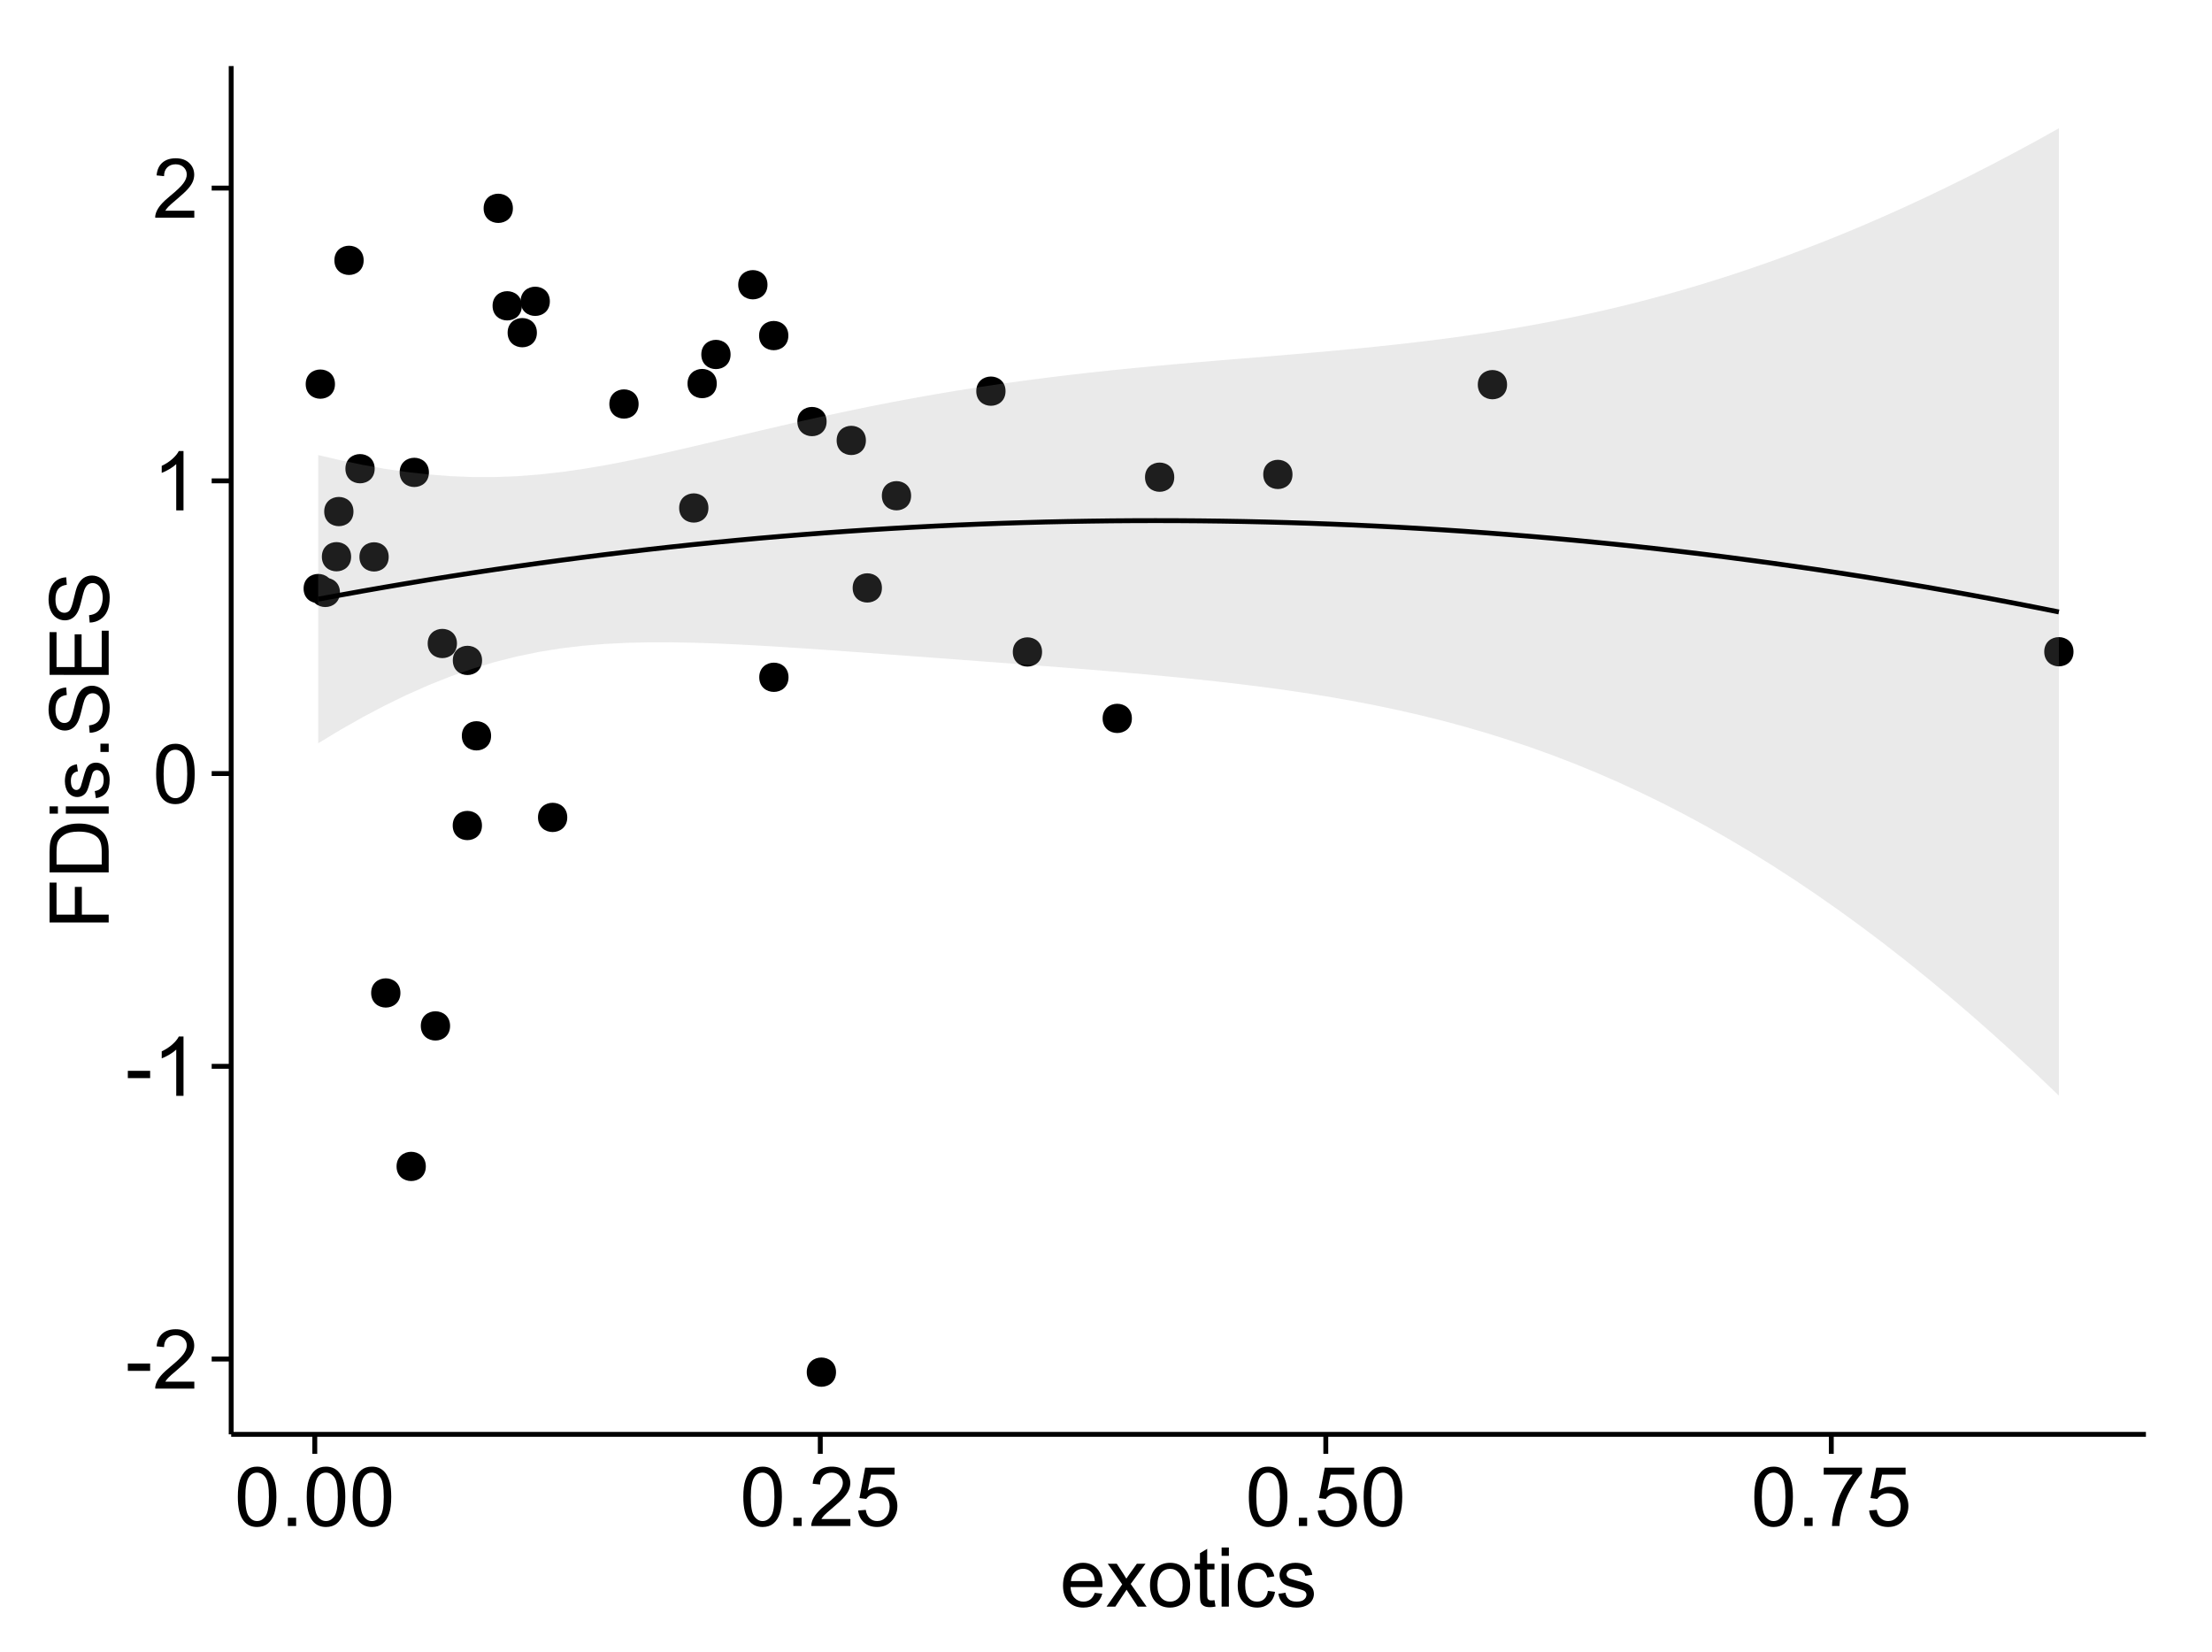<?xml version="1.0" encoding="UTF-8"?>
<svg xmlns="http://www.w3.org/2000/svg" xmlns:xlink="http://www.w3.org/1999/xlink" width="482pt" height="360pt" viewBox="0 0 482 360" version="1.1">
<defs>
<g>
<symbol overflow="visible" id="glyph0-0">
<path style="stroke:none;" d="M 0.57 -3.867 L 0.57 -5.457 L 5.43 -5.457 L 5.43 -3.867 Z M 0.57 -3.867 "/>
</symbol>
<symbol overflow="visible" id="glyph0-1">
<path style="stroke:none;" d="M 9.062 -1.52 L 9.062 0 L 0.547 0 C 0.531 -0.379 0.594 -0.742 0.73 -1.098 C 0.945 -1.676 1.293 -2.25 1.77 -2.812 C 2.246 -3.375 2.934 -4.023 3.84 -4.766 C 5.238 -5.906 6.188 -6.816 6.68 -7.492 C 7.172 -8.16 7.418 -8.793 7.418 -9.395 C 7.418 -10.02 7.191 -10.551 6.746 -10.98 C 6.293 -11.41 5.711 -11.625 4.992 -11.629 C 4.23 -11.625 3.621 -11.395 3.164 -10.941 C 2.703 -10.48 2.469 -9.848 2.469 -9.043 L 0.844 -9.211 C 0.953 -10.422 1.371 -11.344 2.102 -11.984 C 2.824 -12.617 3.801 -12.938 5.027 -12.938 C 6.262 -12.938 7.238 -12.594 7.961 -11.91 C 8.68 -11.223 9.039 -10.371 9.043 -9.359 C 9.039 -8.84 8.934 -8.336 8.727 -7.84 C 8.512 -7.34 8.164 -6.812 7.676 -6.266 C 7.188 -5.711 6.375 -4.957 5.238 -4 C 4.285 -3.199 3.676 -2.66 3.41 -2.379 C 3.141 -2.094 2.918 -1.805 2.742 -1.52 Z M 9.062 -1.52 "/>
</symbol>
<symbol overflow="visible" id="glyph0-2">
<path style="stroke:none;" d="M 6.707 0 L 5.125 0 L 5.125 -10.082 C 4.742 -9.715 4.242 -9.352 3.625 -8.988 C 3.004 -8.625 2.449 -8.352 1.961 -8.172 L 1.961 -9.703 C 2.844 -10.117 3.617 -10.621 4.281 -11.215 C 4.941 -11.805 5.41 -12.379 5.688 -12.938 L 6.707 -12.938 Z M 6.707 0 "/>
</symbol>
<symbol overflow="visible" id="glyph0-3">
<path style="stroke:none;" d="M 0.746 -6.355 C 0.742 -7.875 0.898 -9.102 1.215 -10.031 C 1.527 -10.961 1.996 -11.676 2.613 -12.18 C 3.23 -12.684 4.008 -12.938 4.949 -12.938 C 5.637 -12.938 6.242 -12.797 6.766 -12.52 C 7.285 -12.238 7.715 -11.836 8.059 -11.316 C 8.395 -10.789 8.664 -10.152 8.859 -9.398 C 9.051 -8.645 9.145 -7.629 9.148 -6.355 C 9.145 -4.84 8.992 -3.617 8.684 -2.691 C 8.371 -1.762 7.906 -1.047 7.289 -0.539 C 6.672 -0.035 5.891 0.215 4.949 0.219 C 3.703 0.215 2.727 -0.227 2.023 -1.117 C 1.168 -2.188 0.742 -3.934 0.746 -6.355 Z M 2.375 -6.355 C 2.371 -4.234 2.621 -2.824 3.117 -2.129 C 3.609 -1.426 4.219 -1.078 4.949 -1.082 C 5.672 -1.078 6.281 -1.43 6.781 -2.137 C 7.273 -2.836 7.523 -4.242 7.523 -6.355 C 7.523 -8.473 7.273 -9.883 6.781 -10.582 C 6.281 -11.277 5.664 -11.625 4.93 -11.629 C 4.199 -11.625 3.621 -11.316 3.191 -10.703 C 2.645 -9.918 2.371 -8.469 2.375 -6.355 Z M 2.375 -6.355 "/>
</symbol>
<symbol overflow="visible" id="glyph0-4">
<path style="stroke:none;" d="M 1.633 0 L 1.633 -1.801 L 3.438 -1.801 L 3.438 0 Z M 1.633 0 "/>
</symbol>
<symbol overflow="visible" id="glyph0-5">
<path style="stroke:none;" d="M 0.746 -3.375 L 2.406 -3.516 C 2.527 -2.707 2.812 -2.098 3.266 -1.691 C 3.711 -1.281 4.254 -1.078 4.887 -1.082 C 5.648 -1.078 6.293 -1.363 6.82 -1.941 C 7.344 -2.512 7.605 -3.273 7.609 -4.227 C 7.605 -5.125 7.352 -5.84 6.848 -6.363 C 6.34 -6.883 5.676 -7.141 4.859 -7.145 C 4.344 -7.141 3.887 -7.027 3.48 -6.797 C 3.07 -6.566 2.746 -6.266 2.516 -5.898 L 1.027 -6.09 L 2.277 -12.711 L 8.684 -12.711 L 8.684 -11.195 L 3.543 -11.195 L 2.848 -7.734 C 3.621 -8.273 4.43 -8.543 5.281 -8.543 C 6.402 -8.543 7.352 -8.152 8.129 -7.371 C 8.898 -6.59 9.285 -5.586 9.289 -4.367 C 9.285 -3.195 8.945 -2.188 8.27 -1.344 C 7.441 -0.301 6.316 0.215 4.887 0.219 C 3.715 0.215 2.758 -0.109 2.016 -0.766 C 1.273 -1.418 0.848 -2.289 0.746 -3.375 Z M 0.746 -3.375 "/>
</symbol>
<symbol overflow="visible" id="glyph0-6">
<path style="stroke:none;" d="M 0.852 -11.195 L 0.852 -12.719 L 9.195 -12.719 L 9.195 -11.488 C 8.367 -10.613 7.555 -9.453 6.754 -8.008 C 5.945 -6.559 5.324 -5.07 4.887 -3.543 C 4.57 -2.461 4.367 -1.281 4.281 0 L 2.656 0 C 2.668 -1.012 2.867 -2.234 3.25 -3.672 C 3.629 -5.105 4.176 -6.492 4.891 -7.828 C 5.602 -9.16 6.359 -10.281 7.164 -11.195 Z M 0.852 -11.195 "/>
</symbol>
<symbol overflow="visible" id="glyph0-7">
<path style="stroke:none;" d="M 7.578 -3.008 L 9.211 -2.805 C 8.953 -1.848 8.473 -1.105 7.777 -0.578 C 7.078 -0.051 6.188 0.211 5.105 0.211 C 3.738 0.211 2.656 -0.207 1.859 -1.051 C 1.055 -1.887 0.656 -3.066 0.66 -4.586 C 0.656 -6.156 1.059 -7.375 1.871 -8.246 C 2.676 -9.109 3.727 -9.543 5.02 -9.547 C 6.266 -9.543 7.285 -9.117 8.078 -8.27 C 8.867 -7.418 9.262 -6.223 9.266 -4.684 C 9.262 -4.586 9.258 -4.445 9.254 -4.262 L 2.293 -4.262 C 2.348 -3.234 2.641 -2.449 3.164 -1.906 C 3.684 -1.359 4.332 -1.09 5.117 -1.09 C 5.691 -1.09 6.188 -1.242 6.598 -1.547 C 7.008 -1.852 7.332 -2.336 7.578 -3.008 Z M 2.383 -5.562 L 7.594 -5.562 C 7.523 -6.344 7.324 -6.934 6.996 -7.328 C 6.492 -7.934 5.836 -8.238 5.035 -8.242 C 4.305 -8.238 3.695 -7.996 3.203 -7.512 C 2.707 -7.027 2.434 -6.375 2.383 -5.562 Z M 2.383 -5.562 "/>
</symbol>
<symbol overflow="visible" id="glyph0-8">
<path style="stroke:none;" d="M 0.133 0 L 3.543 -4.852 L 0.387 -9.336 L 2.363 -9.336 L 3.797 -7.145 C 4.066 -6.727 4.281 -6.379 4.445 -6.102 C 4.703 -6.484 4.941 -6.828 5.16 -7.129 L 6.734 -9.336 L 8.621 -9.336 L 5.398 -4.938 L 8.867 0 L 6.926 0 L 5.008 -2.898 L 4.5 -3.684 L 2.047 0 Z M 0.133 0 "/>
</symbol>
<symbol overflow="visible" id="glyph0-9">
<path style="stroke:none;" d="M 0.598 -4.668 C 0.598 -6.391 1.078 -7.672 2.039 -8.508 C 2.84 -9.199 3.816 -9.543 4.977 -9.547 C 6.254 -9.543 7.305 -9.125 8.121 -8.285 C 8.934 -7.441 9.34 -6.277 9.344 -4.797 C 9.34 -3.594 9.16 -2.648 8.801 -1.961 C 8.441 -1.27 7.914 -0.734 7.227 -0.359 C 6.535 0.023 5.785 0.211 4.977 0.211 C 3.664 0.211 2.609 -0.207 1.805 -1.047 C 1 -1.883 0.598 -3.09 0.598 -4.668 Z M 2.223 -4.668 C 2.219 -3.469 2.48 -2.574 3.004 -1.98 C 3.523 -1.387 4.18 -1.09 4.977 -1.09 C 5.758 -1.09 6.41 -1.387 6.934 -1.984 C 7.453 -2.582 7.715 -3.492 7.719 -4.719 C 7.715 -5.871 7.453 -6.746 6.93 -7.344 C 6.402 -7.934 5.75 -8.23 4.977 -8.234 C 4.18 -8.23 3.523 -7.938 3.004 -7.348 C 2.48 -6.754 2.219 -5.859 2.223 -4.668 Z M 2.223 -4.668 "/>
</symbol>
<symbol overflow="visible" id="glyph0-10">
<path style="stroke:none;" d="M 4.641 -1.414 L 4.867 -0.016 C 4.422 0.078 4.023 0.121 3.672 0.125 C 3.098 0.121 2.652 0.035 2.336 -0.148 C 2.02 -0.328 1.797 -0.566 1.668 -0.863 C 1.539 -1.156 1.477 -1.781 1.477 -2.734 L 1.477 -8.102 L 0.316 -8.102 L 0.316 -9.336 L 1.477 -9.336 L 1.477 -11.645 L 3.051 -12.594 L 3.051 -9.336 L 4.641 -9.336 L 4.641 -8.102 L 3.051 -8.102 L 3.051 -2.645 C 3.047 -2.191 3.074 -1.902 3.133 -1.773 C 3.188 -1.645 3.277 -1.543 3.406 -1.465 C 3.527 -1.387 3.707 -1.348 3.945 -1.352 C 4.117 -1.348 4.352 -1.367 4.641 -1.414 Z M 4.641 -1.414 "/>
</symbol>
<symbol overflow="visible" id="glyph0-11">
<path style="stroke:none;" d="M 1.195 -11.066 L 1.195 -12.883 L 2.777 -12.883 L 2.777 -11.066 Z M 1.195 0 L 1.195 -9.336 L 2.777 -9.336 L 2.777 0 Z M 1.195 0 "/>
</symbol>
<symbol overflow="visible" id="glyph0-12">
<path style="stroke:none;" d="M 7.277 -3.418 L 8.832 -3.219 C 8.66 -2.141 8.227 -1.301 7.527 -0.699 C 6.824 -0.09 5.965 0.211 4.949 0.211 C 3.668 0.211 2.641 -0.203 1.867 -1.039 C 1.09 -1.871 0.703 -3.07 0.703 -4.633 C 0.703 -5.637 0.867 -6.52 1.203 -7.277 C 1.531 -8.031 2.039 -8.598 2.727 -8.977 C 3.406 -9.355 4.152 -9.543 4.957 -9.547 C 5.969 -9.543 6.797 -9.289 7.441 -8.777 C 8.086 -8.262 8.5 -7.531 8.684 -6.594 L 7.145 -6.355 C 6.996 -6.98 6.738 -7.453 6.367 -7.77 C 5.992 -8.082 5.543 -8.238 5.02 -8.242 C 4.219 -8.238 3.57 -7.953 3.074 -7.387 C 2.574 -6.812 2.324 -5.91 2.328 -4.676 C 2.324 -3.422 2.566 -2.508 3.047 -1.941 C 3.527 -1.371 4.152 -1.09 4.93 -1.09 C 5.547 -1.09 6.066 -1.277 6.484 -1.66 C 6.898 -2.039 7.164 -2.625 7.277 -3.418 Z M 7.277 -3.418 "/>
</symbol>
<symbol overflow="visible" id="glyph0-13">
<path style="stroke:none;" d="M 0.555 -2.785 L 2.117 -3.031 C 2.203 -2.402 2.449 -1.922 2.852 -1.59 C 3.25 -1.254 3.812 -1.09 4.535 -1.09 C 5.262 -1.09 5.801 -1.234 6.152 -1.531 C 6.504 -1.824 6.68 -2.172 6.68 -2.574 C 6.68 -2.926 6.523 -3.207 6.215 -3.418 C 5.996 -3.555 5.457 -3.734 4.598 -3.953 C 3.434 -4.246 2.629 -4.5 2.184 -4.715 C 1.734 -4.926 1.395 -5.223 1.164 -5.602 C 0.93 -5.98 0.812 -6.398 0.816 -6.855 C 0.812 -7.27 0.91 -7.652 1.102 -8.012 C 1.293 -8.363 1.551 -8.66 1.883 -8.895 C 2.125 -9.074 2.461 -9.227 2.887 -9.355 C 3.309 -9.48 3.766 -9.543 4.254 -9.547 C 4.984 -9.543 5.625 -9.438 6.184 -9.23 C 6.734 -9.016 7.145 -8.73 7.41 -8.371 C 7.672 -8.008 7.852 -7.527 7.953 -6.926 L 6.406 -6.715 C 6.332 -7.195 6.129 -7.57 5.793 -7.84 C 5.453 -8.105 4.977 -8.238 4.367 -8.242 C 3.637 -8.238 3.121 -8.117 2.812 -7.883 C 2.5 -7.641 2.344 -7.359 2.348 -7.039 C 2.344 -6.832 2.406 -6.648 2.539 -6.484 C 2.664 -6.312 2.867 -6.172 3.148 -6.062 C 3.301 -6.004 3.766 -5.871 4.543 -5.66 C 5.66 -5.359 6.441 -5.113 6.887 -4.926 C 7.324 -4.734 7.672 -4.457 7.926 -4.094 C 8.176 -3.73 8.301 -3.281 8.305 -2.742 C 8.301 -2.215 8.148 -1.719 7.844 -1.254 C 7.535 -0.785 7.09 -0.422 6.512 -0.172 C 5.926 0.086 5.27 0.211 4.543 0.211 C 3.328 0.211 2.406 -0.039 1.77 -0.543 C 1.133 -1.047 0.727 -1.793 0.555 -2.785 Z M 0.555 -2.785 "/>
</symbol>
<symbol overflow="visible" id="glyph1-0">
<path style="stroke:none;" d="M 0 -1.477 L -12.883 -1.477 L -12.883 -10.168 L -11.363 -10.168 L -11.363 -3.184 L -7.375 -3.184 L -7.375 -9.227 L -5.852 -9.227 L -5.852 -3.184 L 0 -3.18 Z M 0 -1.477 "/>
</symbol>
<symbol overflow="visible" id="glyph1-1">
<path style="stroke:none;" d="M 0 -1.391 L -12.883 -1.391 L -12.883 -5.828 C -12.879 -6.828 -12.816 -7.594 -12.699 -8.121 C -12.527 -8.855 -12.223 -9.484 -11.777 -10.012 C -11.199 -10.688 -10.465 -11.195 -9.574 -11.535 C -8.68 -11.867 -7.656 -12.035 -6.512 -12.039 C -5.527 -12.035 -4.66 -11.922 -3.91 -11.695 C -3.152 -11.469 -2.527 -11.176 -2.035 -10.816 C -1.535 -10.457 -1.145 -10.066 -0.863 -9.645 C -0.574 -9.219 -0.359 -8.703 -0.219 -8.105 C -0.07 -7.504 0 -6.816 0 -6.039 Z M -1.52 -3.094 L -1.52 -5.844 C -1.516 -6.688 -1.598 -7.355 -1.758 -7.844 C -1.914 -8.324 -2.137 -8.711 -2.426 -9 C -2.828 -9.402 -3.371 -9.715 -4.055 -9.941 C -4.734 -10.164 -5.562 -10.277 -6.539 -10.281 C -7.887 -10.277 -8.922 -10.055 -9.645 -9.617 C -10.367 -9.172 -10.852 -8.637 -11.102 -8.008 C -11.273 -7.547 -11.359 -6.812 -11.363 -5.801 L -11.363 -3.094 Z M -1.52 -3.094 "/>
</symbol>
<symbol overflow="visible" id="glyph1-2">
<path style="stroke:none;" d="M -11.066 -1.195 L -12.883 -1.195 L -12.883 -2.777 L -11.066 -2.777 Z M 0 -1.195 L -9.336 -1.195 L -9.336 -2.777 L 0 -2.777 Z M 0 -1.195 "/>
</symbol>
<symbol overflow="visible" id="glyph1-3">
<path style="stroke:none;" d="M -2.785 -0.555 L -3.031 -2.117 C -2.402 -2.203 -1.922 -2.449 -1.59 -2.852 C -1.254 -3.25 -1.09 -3.812 -1.09 -4.535 C -1.09 -5.262 -1.234 -5.801 -1.531 -6.152 C -1.824 -6.504 -2.172 -6.68 -2.574 -6.68 C -2.926 -6.68 -3.207 -6.523 -3.418 -6.215 C -3.555 -5.996 -3.734 -5.457 -3.953 -4.598 C -4.246 -3.434 -4.5 -2.629 -4.715 -2.184 C -4.926 -1.734 -5.223 -1.395 -5.602 -1.164 C -5.98 -0.93 -6.398 -0.812 -6.855 -0.816 C -7.27 -0.812 -7.652 -0.91 -8.012 -1.102 C -8.363 -1.293 -8.66 -1.551 -8.895 -1.883 C -9.074 -2.125 -9.227 -2.461 -9.355 -2.887 C -9.48 -3.309 -9.543 -3.766 -9.547 -4.254 C -9.543 -4.984 -9.438 -5.625 -9.23 -6.184 C -9.016 -6.734 -8.73 -7.145 -8.371 -7.41 C -8.008 -7.672 -7.527 -7.852 -6.926 -7.953 L -6.715 -6.406 C -7.195 -6.332 -7.57 -6.129 -7.84 -5.797 C -8.105 -5.457 -8.238 -4.98 -8.242 -4.367 C -8.238 -3.637 -8.117 -3.121 -7.883 -2.812 C -7.641 -2.5 -7.359 -2.344 -7.039 -2.348 C -6.832 -2.344 -6.648 -2.406 -6.484 -2.539 C -6.312 -2.664 -6.172 -2.867 -6.062 -3.148 C -6.004 -3.301 -5.871 -3.766 -5.66 -4.543 C -5.359 -5.66 -5.113 -6.441 -4.926 -6.887 C -4.734 -7.324 -4.457 -7.672 -4.094 -7.926 C -3.73 -8.176 -3.281 -8.301 -2.742 -8.305 C -2.211 -8.301 -1.711 -8.148 -1.25 -7.844 C -0.781 -7.535 -0.422 -7.09 -0.172 -6.512 C 0.086 -5.926 0.211 -5.27 0.211 -4.543 C 0.211 -3.328 -0.039 -2.406 -0.543 -1.77 C -1.047 -1.133 -1.793 -0.727 -2.785 -0.555 Z M -2.785 -0.555 "/>
</symbol>
<symbol overflow="visible" id="glyph1-4">
<path style="stroke:none;" d="M 0 -1.633 L -1.801 -1.633 L -1.801 -3.438 L 0 -3.438 Z M 0 -1.633 "/>
</symbol>
<symbol overflow="visible" id="glyph1-5">
<path style="stroke:none;" d="M -4.141 -0.809 L -4.281 -2.418 C -3.633 -2.492 -3.102 -2.668 -2.691 -2.949 C -2.277 -3.223 -1.945 -3.656 -1.691 -4.246 C -1.434 -4.828 -1.305 -5.488 -1.309 -6.223 C -1.305 -6.871 -1.402 -7.445 -1.598 -7.945 C -1.789 -8.441 -2.055 -8.809 -2.395 -9.055 C -2.727 -9.297 -3.094 -9.422 -3.496 -9.422 C -3.898 -9.422 -4.25 -9.305 -4.555 -9.07 C -4.852 -8.836 -5.105 -8.449 -5.316 -7.91 C -5.449 -7.562 -5.66 -6.797 -5.945 -5.613 C -6.227 -4.43 -6.496 -3.602 -6.75 -3.129 C -7.07 -2.512 -7.469 -2.051 -7.949 -1.754 C -8.422 -1.449 -8.957 -1.301 -9.555 -1.301 C -10.203 -1.301 -10.812 -1.484 -11.379 -1.855 C -11.941 -2.223 -12.367 -2.762 -12.664 -3.473 C -12.953 -4.18 -13.102 -4.969 -13.105 -5.836 C -13.102 -6.789 -12.945 -7.629 -12.641 -8.363 C -12.328 -9.09 -11.879 -9.652 -11.285 -10.043 C -10.688 -10.434 -10.008 -10.645 -9.254 -10.68 L -9.133 -9.043 C -9.941 -8.953 -10.555 -8.656 -10.977 -8.152 C -11.391 -7.641 -11.602 -6.895 -11.602 -5.906 C -11.602 -4.875 -11.41 -4.121 -11.035 -3.652 C -10.652 -3.176 -10.199 -2.941 -9.668 -2.945 C -9.203 -2.941 -8.82 -3.109 -8.523 -3.445 C -8.223 -3.773 -7.918 -4.629 -7.605 -6.016 C -7.293 -7.398 -7.02 -8.348 -6.785 -8.867 C -6.438 -9.613 -5.996 -10.168 -5.469 -10.527 C -4.938 -10.883 -4.328 -11.062 -3.637 -11.066 C -2.949 -11.062 -2.305 -10.867 -1.699 -10.477 C -1.09 -10.082 -0.617 -9.516 -0.285 -8.781 C 0.051 -8.043 0.215 -7.215 0.219 -6.301 C 0.215 -5.133 0.051 -4.156 -0.289 -3.371 C -0.625 -2.578 -1.137 -1.961 -1.824 -1.516 C -2.504 -1.066 -3.277 -0.832 -4.141 -0.809 Z M -4.141 -0.809 "/>
</symbol>
<symbol overflow="visible" id="glyph1-6">
<path style="stroke:none;" d="M 0 -1.422 L -12.883 -1.426 L -12.883 -10.742 L -11.363 -10.742 L -11.363 -3.129 L -7.418 -3.129 L -7.418 -10.258 L -5.906 -10.258 L -5.906 -3.129 L -1.52 -3.129 L -1.52 -11.039 L 0 -11.039 Z M 0 -1.422 "/>
</symbol>
</g>
<clipPath id="clip1">
  <path d="M 50.375 14.398 L 468.598 14.398 L 468.598 313.531 L 50.375 313.531 Z M 50.375 14.398 "/>
</clipPath>
</defs>
<g id="surface5006">
<rect x="0" y="0" width="482" height="360" style="fill:rgb(100%,100%,100%);fill-opacity:1;stroke:none;"/>
<rect x="0" y="0" width="482" height="360" style="fill:rgb(100%,100%,100%);fill-opacity:1;stroke:none;"/>
<path style="fill:none;stroke-width:1.063;stroke-linecap:round;stroke-linejoin:round;stroke:rgb(100%,100%,100%);stroke-opacity:1;stroke-miterlimit:10;" d="M 0 360 L 482 360 L 482 0 L 0 0 Z M 0 360 "/>
<g clip-path="url(#clip1)" clip-rule="nonzero">
<path style=" stroke:none;fill-rule:nonzero;fill:rgb(100%,100%,100%);fill-opacity:1;" d="M 50.375 312.531 L 467.598 312.531 L 467.598 14.398 L 50.375 14.398 Z M 50.375 312.531 "/>
<path style=" stroke:none;fill-rule:nonzero;fill:rgb(0%,0%,0%);fill-opacity:1;" d="M 97.012 223.539 C 97.012 226.371 92.758 226.371 92.758 223.539 C 92.758 220.703 97.012 220.703 97.012 223.539 "/>
<path style=" stroke:none;fill-rule:nonzero;fill:rgb(0%,0%,0%);fill-opacity:1;" d="M 170.723 73.121 C 170.723 75.957 166.469 75.957 166.469 73.121 C 166.469 70.285 170.723 70.285 170.723 73.121 "/>
<path style=" stroke:none;fill-rule:nonzero;fill:rgb(0%,0%,0%);fill-opacity:1;" d="M 103.984 143.895 C 103.984 146.73 99.73 146.73 99.73 143.895 C 99.73 141.062 103.984 141.062 103.984 143.895 "/>
<path style=" stroke:none;fill-rule:nonzero;fill:rgb(0%,0%,0%);fill-opacity:1;" d="M 158.133 77.238 C 158.133 80.07 153.879 80.07 153.879 77.238 C 153.879 74.402 158.133 74.402 158.133 77.238 "/>
<path style=" stroke:none;fill-rule:nonzero;fill:rgb(0%,0%,0%);fill-opacity:1;" d="M 218.047 85.23 C 218.047 88.066 213.793 88.066 213.793 85.23 C 213.793 82.398 218.047 82.398 218.047 85.23 "/>
<path style=" stroke:none;fill-rule:nonzero;fill:rgb(0%,0%,0%);fill-opacity:1;" d="M 187.621 95.965 C 187.621 98.801 183.371 98.801 183.371 95.965 C 183.371 93.133 187.621 93.133 187.621 95.965 "/>
<path style=" stroke:none;fill-rule:nonzero;fill:rgb(0%,0%,0%);fill-opacity:1;" d="M 112.648 66.633 C 112.648 69.469 108.395 69.469 108.395 66.633 C 108.395 63.801 112.648 63.801 112.648 66.633 "/>
<path style=" stroke:none;fill-rule:nonzero;fill:rgb(0%,0%,0%);fill-opacity:1;" d="M 86.188 216.355 C 86.188 219.191 81.938 219.191 81.938 216.355 C 81.938 213.523 86.188 213.523 86.188 216.355 "/>
<path style=" stroke:none;fill-rule:nonzero;fill:rgb(0%,0%,0%);fill-opacity:1;" d="M 110.699 45.395 C 110.699 48.227 106.445 48.227 106.445 45.395 C 106.445 42.559 110.699 42.559 110.699 45.395 "/>
<path style=" stroke:none;fill-rule:nonzero;fill:rgb(0%,0%,0%);fill-opacity:1;" d="M 103.961 179.875 C 103.961 182.707 99.707 182.707 99.707 179.875 C 99.707 177.039 103.961 177.039 103.961 179.875 "/>
<path style=" stroke:none;fill-rule:nonzero;fill:rgb(0%,0%,0%);fill-opacity:1;" d="M 75.961 111.465 C 75.961 114.301 71.707 114.301 71.707 111.465 C 71.707 108.633 75.961 108.633 75.961 111.465 "/>
<path style=" stroke:none;fill-rule:nonzero;fill:rgb(0%,0%,0%);fill-opacity:1;" d="M 78.18 56.727 C 78.18 59.562 73.926 59.562 73.926 56.727 C 73.926 53.895 78.18 53.895 78.18 56.727 "/>
<path style=" stroke:none;fill-rule:nonzero;fill:rgb(0%,0%,0%);fill-opacity:1;" d="M 166.172 62.043 C 166.172 64.875 161.922 64.875 161.922 62.043 C 161.922 59.207 166.172 59.207 166.172 62.043 "/>
<path style=" stroke:none;fill-rule:nonzero;fill:rgb(0%,0%,0%);fill-opacity:1;" d="M 92.402 102.93 C 92.402 105.766 88.152 105.766 88.152 102.93 C 88.152 100.094 92.402 100.094 92.402 102.93 "/>
<path style=" stroke:none;fill-rule:nonzero;fill:rgb(0%,0%,0%);fill-opacity:1;" d="M 75.449 121.305 C 75.449 124.141 71.195 124.141 71.195 121.305 C 71.195 118.473 75.449 118.473 75.449 121.305 "/>
<path style=" stroke:none;fill-rule:nonzero;fill:rgb(0%,0%,0%);fill-opacity:1;" d="M 179.059 91.855 C 179.059 94.691 174.809 94.691 174.809 91.855 C 174.809 89.023 179.059 89.023 179.059 91.855 "/>
<path style=" stroke:none;fill-rule:nonzero;fill:rgb(0%,0%,0%);fill-opacity:1;" d="M 280.574 103.375 C 280.574 106.211 276.324 106.211 276.324 103.375 C 276.324 100.539 280.574 100.539 280.574 103.375 "/>
<path style=" stroke:none;fill-rule:nonzero;fill:rgb(0%,0%,0%);fill-opacity:1;" d="M 73.012 129.086 C 73.012 131.918 68.758 131.918 68.758 129.086 C 68.758 126.25 73.012 126.25 73.012 129.086 "/>
<path style=" stroke:none;fill-rule:nonzero;fill:rgb(0%,0%,0%);fill-opacity:1;" d="M 245.574 156.535 C 245.574 159.371 241.324 159.371 241.324 156.535 C 241.324 153.699 245.574 153.699 245.574 156.535 "/>
<path style=" stroke:none;fill-rule:nonzero;fill:rgb(0%,0%,0%);fill-opacity:1;" d="M 122.547 178.105 C 122.547 180.941 118.293 180.941 118.293 178.105 C 118.293 175.273 122.547 175.273 122.547 178.105 "/>
<path style=" stroke:none;fill-rule:nonzero;fill:rgb(0%,0%,0%);fill-opacity:1;" d="M 115.93 72.488 C 115.93 75.32 111.676 75.32 111.676 72.488 C 111.676 69.652 115.93 69.652 115.93 72.488 "/>
<path style=" stroke:none;fill-rule:nonzero;fill:rgb(0%,0%,0%);fill-opacity:1;" d="M 91.727 254.156 C 91.727 256.988 87.473 256.988 87.473 254.156 C 87.473 251.32 91.727 251.32 91.727 254.156 "/>
<path style=" stroke:none;fill-rule:nonzero;fill:rgb(0%,0%,0%);fill-opacity:1;" d="M 155.125 83.578 C 155.125 86.414 150.875 86.414 150.875 83.578 C 150.875 80.742 155.125 80.742 155.125 83.578 "/>
<path style=" stroke:none;fill-rule:nonzero;fill:rgb(0%,0%,0%);fill-opacity:1;" d="M 191.109 128.102 C 191.109 130.938 186.859 130.938 186.859 128.102 C 186.859 125.266 191.109 125.266 191.109 128.102 "/>
<path style=" stroke:none;fill-rule:nonzero;fill:rgb(0%,0%,0%);fill-opacity:1;" d="M 181.109 298.98 C 181.109 301.816 176.855 301.816 176.855 298.98 C 176.855 296.148 181.109 296.148 181.109 298.98 "/>
<path style=" stroke:none;fill-rule:nonzero;fill:rgb(0%,0%,0%);fill-opacity:1;" d="M 83.637 121.344 C 83.637 124.176 79.387 124.176 79.387 121.344 C 79.387 118.508 83.637 118.508 83.637 121.344 "/>
<path style=" stroke:none;fill-rule:nonzero;fill:rgb(0%,0%,0%);fill-opacity:1;" d="M 327.332 83.816 C 327.332 86.652 323.078 86.652 323.078 83.816 C 323.078 80.98 327.332 80.98 327.332 83.816 "/>
<path style=" stroke:none;fill-rule:nonzero;fill:rgb(0%,0%,0%);fill-opacity:1;" d="M 450.762 142.008 C 450.762 144.844 446.508 144.844 446.508 142.008 C 446.508 139.176 450.762 139.176 450.762 142.008 "/>
<path style=" stroke:none;fill-rule:nonzero;fill:rgb(0%,0%,0%);fill-opacity:1;" d="M 80.582 102.125 C 80.582 104.961 76.332 104.961 76.332 102.125 C 76.332 99.293 80.582 99.293 80.582 102.125 "/>
<path style=" stroke:none;fill-rule:nonzero;fill:rgb(0%,0%,0%);fill-opacity:1;" d="M 105.945 160.332 C 105.945 163.164 101.695 163.164 101.695 160.332 C 101.695 157.496 105.945 157.496 105.945 160.332 "/>
<path style=" stroke:none;fill-rule:nonzero;fill:rgb(0%,0%,0%);fill-opacity:1;" d="M 170.758 147.574 C 170.758 150.41 166.504 150.41 166.504 147.574 C 166.504 144.742 170.758 144.742 170.758 147.574 "/>
<path style=" stroke:none;fill-rule:nonzero;fill:rgb(0%,0%,0%);fill-opacity:1;" d="M 98.512 140.211 C 98.512 143.047 94.258 143.047 94.258 140.211 C 94.258 137.379 98.512 137.379 98.512 140.211 "/>
<path style=" stroke:none;fill-rule:nonzero;fill:rgb(0%,0%,0%);fill-opacity:1;" d="M 138.094 88.031 C 138.094 90.863 133.844 90.863 133.844 88.031 C 133.844 85.195 138.094 85.195 138.094 88.031 "/>
<path style=" stroke:none;fill-rule:nonzero;fill:rgb(0%,0%,0%);fill-opacity:1;" d="M 226.008 142.055 C 226.008 144.891 221.758 144.891 221.758 142.055 C 221.758 139.223 226.008 139.223 226.008 142.055 "/>
<path style=" stroke:none;fill-rule:nonzero;fill:rgb(0%,0%,0%);fill-opacity:1;" d="M 71.93 83.699 C 71.93 86.531 67.68 86.531 67.68 83.699 C 67.68 80.863 71.93 80.863 71.93 83.699 "/>
<path style=" stroke:none;fill-rule:nonzero;fill:rgb(0%,0%,0%);fill-opacity:1;" d="M 71.469 128.242 C 71.469 131.074 67.215 131.074 67.215 128.242 C 67.215 125.406 71.469 125.406 71.469 128.242 "/>
<path style=" stroke:none;fill-rule:nonzero;fill:rgb(0%,0%,0%);fill-opacity:1;" d="M 118.754 65.656 C 118.754 68.488 114.5 68.488 114.5 65.656 C 114.5 62.82 118.754 62.82 118.754 65.656 "/>
<path style=" stroke:none;fill-rule:nonzero;fill:rgb(0%,0%,0%);fill-opacity:1;" d="M 153.301 110.684 C 153.301 113.52 149.051 113.52 149.051 110.684 C 149.051 107.852 153.301 107.852 153.301 110.684 "/>
<path style=" stroke:none;fill-rule:nonzero;fill:rgb(0%,0%,0%);fill-opacity:1;" d="M 197.473 108.016 C 197.473 110.852 193.219 110.852 193.219 108.016 C 193.219 105.184 197.473 105.184 197.473 108.016 "/>
<path style=" stroke:none;fill-rule:nonzero;fill:rgb(0%,0%,0%);fill-opacity:1;" d="M 254.812 103.977 C 254.812 106.809 250.562 106.809 250.562 103.977 C 250.562 101.141 254.812 101.141 254.812 103.977 "/>
<path style=" stroke:none;fill-rule:nonzero;fill:rgb(0%,0%,0%);fill-opacity:1;" d="M 98.074 223.539 C 98.074 227.789 91.695 227.789 91.695 223.539 C 91.695 219.285 98.074 219.285 98.074 223.539 "/>
<path style=" stroke:none;fill-rule:nonzero;fill:rgb(0%,0%,0%);fill-opacity:1;" d="M 171.785 73.121 C 171.785 77.375 165.406 77.375 165.406 73.121 C 165.406 68.871 171.785 68.871 171.785 73.121 "/>
<path style=" stroke:none;fill-rule:nonzero;fill:rgb(0%,0%,0%);fill-opacity:1;" d="M 105.047 143.895 C 105.047 148.148 98.668 148.148 98.668 143.895 C 98.668 139.645 105.047 139.645 105.047 143.895 "/>
<path style=" stroke:none;fill-rule:nonzero;fill:rgb(0%,0%,0%);fill-opacity:1;" d="M 159.195 77.238 C 159.195 81.488 152.816 81.488 152.816 77.238 C 152.816 72.984 159.195 72.984 159.195 77.238 "/>
<path style=" stroke:none;fill-rule:nonzero;fill:rgb(0%,0%,0%);fill-opacity:1;" d="M 219.109 85.23 C 219.109 89.484 212.73 89.484 212.73 85.23 C 212.73 80.98 219.109 80.98 219.109 85.23 "/>
<path style=" stroke:none;fill-rule:nonzero;fill:rgb(0%,0%,0%);fill-opacity:1;" d="M 188.684 95.965 C 188.684 100.219 182.305 100.219 182.305 95.965 C 182.305 91.715 188.684 91.715 188.684 95.965 "/>
<path style=" stroke:none;fill-rule:nonzero;fill:rgb(0%,0%,0%);fill-opacity:1;" d="M 113.711 66.633 C 113.711 70.887 107.332 70.887 107.332 66.633 C 107.332 62.383 113.711 62.383 113.711 66.633 "/>
<path style=" stroke:none;fill-rule:nonzero;fill:rgb(0%,0%,0%);fill-opacity:1;" d="M 87.254 216.355 C 87.254 220.609 80.875 220.609 80.875 216.355 C 80.875 212.105 87.254 212.105 87.254 216.355 "/>
<path style=" stroke:none;fill-rule:nonzero;fill:rgb(0%,0%,0%);fill-opacity:1;" d="M 111.762 45.395 C 111.762 49.645 105.383 49.645 105.383 45.395 C 105.383 41.141 111.762 41.141 111.762 45.395 "/>
<path style=" stroke:none;fill-rule:nonzero;fill:rgb(0%,0%,0%);fill-opacity:1;" d="M 105.023 179.875 C 105.023 184.125 98.645 184.125 98.645 179.875 C 98.645 175.621 105.023 175.621 105.023 179.875 "/>
<path style=" stroke:none;fill-rule:nonzero;fill:rgb(0%,0%,0%);fill-opacity:1;" d="M 77.023 111.465 C 77.023 115.719 70.645 115.719 70.645 111.465 C 70.645 107.215 77.023 107.215 77.023 111.465 "/>
<path style=" stroke:none;fill-rule:nonzero;fill:rgb(0%,0%,0%);fill-opacity:1;" d="M 79.242 56.727 C 79.242 60.98 72.863 60.98 72.863 56.727 C 72.863 52.477 79.242 52.477 79.242 56.727 "/>
<path style=" stroke:none;fill-rule:nonzero;fill:rgb(0%,0%,0%);fill-opacity:1;" d="M 167.238 62.043 C 167.238 66.293 160.859 66.293 160.859 62.043 C 160.859 57.789 167.238 57.789 167.238 62.043 "/>
<path style=" stroke:none;fill-rule:nonzero;fill:rgb(0%,0%,0%);fill-opacity:1;" d="M 93.465 102.93 C 93.465 107.184 87.086 107.184 87.086 102.93 C 87.086 98.68 93.465 98.68 93.465 102.93 "/>
<path style=" stroke:none;fill-rule:nonzero;fill:rgb(0%,0%,0%);fill-opacity:1;" d="M 76.512 121.305 C 76.512 125.559 70.133 125.559 70.133 121.305 C 70.133 117.055 76.512 117.055 76.512 121.305 "/>
<path style=" stroke:none;fill-rule:nonzero;fill:rgb(0%,0%,0%);fill-opacity:1;" d="M 180.121 91.855 C 180.121 96.109 173.746 96.109 173.746 91.855 C 173.746 87.605 180.121 87.605 180.121 91.855 "/>
<path style=" stroke:none;fill-rule:nonzero;fill:rgb(0%,0%,0%);fill-opacity:1;" d="M 281.637 103.375 C 281.637 107.625 275.262 107.625 275.262 103.375 C 275.262 99.121 281.637 99.121 281.637 103.375 "/>
<path style=" stroke:none;fill-rule:nonzero;fill:rgb(0%,0%,0%);fill-opacity:1;" d="M 74.074 129.086 C 74.074 133.336 67.695 133.336 67.695 129.086 C 67.695 124.832 74.074 124.832 74.074 129.086 "/>
<path style=" stroke:none;fill-rule:nonzero;fill:rgb(0%,0%,0%);fill-opacity:1;" d="M 246.641 156.535 C 246.641 160.785 240.262 160.785 240.262 156.535 C 240.262 152.281 246.641 152.281 246.641 156.535 "/>
<path style=" stroke:none;fill-rule:nonzero;fill:rgb(0%,0%,0%);fill-opacity:1;" d="M 123.609 178.105 C 123.609 182.359 117.23 182.359 117.23 178.105 C 117.23 173.855 123.609 173.855 123.609 178.105 "/>
<path style=" stroke:none;fill-rule:nonzero;fill:rgb(0%,0%,0%);fill-opacity:1;" d="M 116.992 72.488 C 116.992 76.738 110.613 76.738 110.613 72.488 C 110.613 68.234 116.992 68.234 116.992 72.488 "/>
<path style=" stroke:none;fill-rule:nonzero;fill:rgb(0%,0%,0%);fill-opacity:1;" d="M 92.789 254.156 C 92.789 258.406 86.41 258.406 86.41 254.156 C 86.41 249.902 92.789 249.902 92.789 254.156 "/>
<path style=" stroke:none;fill-rule:nonzero;fill:rgb(0%,0%,0%);fill-opacity:1;" d="M 156.188 83.578 C 156.188 87.828 149.812 87.828 149.812 83.578 C 149.812 79.324 156.188 79.324 156.188 83.578 "/>
<path style=" stroke:none;fill-rule:nonzero;fill:rgb(0%,0%,0%);fill-opacity:1;" d="M 192.176 128.102 C 192.176 132.355 185.797 132.355 185.797 128.102 C 185.797 123.852 192.176 123.852 192.176 128.102 "/>
<path style=" stroke:none;fill-rule:nonzero;fill:rgb(0%,0%,0%);fill-opacity:1;" d="M 182.172 298.98 C 182.172 303.234 175.793 303.234 175.793 298.98 C 175.793 294.73 182.172 294.73 182.172 298.98 "/>
<path style=" stroke:none;fill-rule:nonzero;fill:rgb(0%,0%,0%);fill-opacity:1;" d="M 84.699 121.344 C 84.699 125.594 78.32 125.594 78.32 121.344 C 78.32 117.09 84.699 117.09 84.699 121.344 "/>
<path style=" stroke:none;fill-rule:nonzero;fill:rgb(0%,0%,0%);fill-opacity:1;" d="M 328.395 83.816 C 328.395 88.066 322.016 88.066 322.016 83.816 C 322.016 79.562 328.395 79.562 328.395 83.816 "/>
<path style=" stroke:none;fill-rule:nonzero;fill:rgb(0%,0%,0%);fill-opacity:1;" d="M 451.824 142.008 C 451.824 146.262 445.445 146.262 445.445 142.008 C 445.445 137.758 451.824 137.758 451.824 142.008 "/>
<path style=" stroke:none;fill-rule:nonzero;fill:rgb(0%,0%,0%);fill-opacity:1;" d="M 81.645 102.125 C 81.645 106.379 75.266 106.379 75.266 102.125 C 75.266 97.875 81.645 97.875 81.645 102.125 "/>
<path style=" stroke:none;fill-rule:nonzero;fill:rgb(0%,0%,0%);fill-opacity:1;" d="M 107.012 160.332 C 107.012 164.582 100.633 164.582 100.633 160.332 C 100.633 156.078 107.012 156.078 107.012 160.332 "/>
<path style=" stroke:none;fill-rule:nonzero;fill:rgb(0%,0%,0%);fill-opacity:1;" d="M 171.82 147.574 C 171.82 151.828 165.441 151.828 165.441 147.574 C 165.441 143.324 171.82 143.324 171.82 147.574 "/>
<path style=" stroke:none;fill-rule:nonzero;fill:rgb(0%,0%,0%);fill-opacity:1;" d="M 99.574 140.211 C 99.574 144.465 93.195 144.465 93.195 140.211 C 93.195 135.961 99.574 135.961 99.574 140.211 "/>
<path style=" stroke:none;fill-rule:nonzero;fill:rgb(0%,0%,0%);fill-opacity:1;" d="M 139.156 88.031 C 139.156 92.281 132.777 92.281 132.777 88.031 C 132.777 83.777 139.156 83.777 139.156 88.031 "/>
<path style=" stroke:none;fill-rule:nonzero;fill:rgb(0%,0%,0%);fill-opacity:1;" d="M 227.07 142.055 C 227.07 146.309 220.691 146.309 220.691 142.055 C 220.691 137.805 227.07 137.805 227.07 142.055 "/>
<path style=" stroke:none;fill-rule:nonzero;fill:rgb(0%,0%,0%);fill-opacity:1;" d="M 72.992 83.699 C 72.992 87.949 66.613 87.949 66.613 83.699 C 66.613 79.445 72.992 79.445 72.992 83.699 "/>
<path style=" stroke:none;fill-rule:nonzero;fill:rgb(0%,0%,0%);fill-opacity:1;" d="M 72.531 128.242 C 72.531 132.492 66.152 132.492 66.152 128.242 C 66.152 123.988 72.531 123.988 72.531 128.242 "/>
<path style=" stroke:none;fill-rule:nonzero;fill:rgb(0%,0%,0%);fill-opacity:1;" d="M 119.816 65.656 C 119.816 69.906 113.438 69.906 113.438 65.656 C 113.438 61.402 119.816 61.402 119.816 65.656 "/>
<path style=" stroke:none;fill-rule:nonzero;fill:rgb(0%,0%,0%);fill-opacity:1;" d="M 154.367 110.684 C 154.367 114.938 147.988 114.938 147.988 110.684 C 147.988 106.434 154.367 106.434 154.367 110.684 "/>
<path style=" stroke:none;fill-rule:nonzero;fill:rgb(0%,0%,0%);fill-opacity:1;" d="M 198.535 108.016 C 198.535 112.27 192.156 112.27 192.156 108.016 C 192.156 103.766 198.535 103.766 198.535 108.016 "/>
<path style=" stroke:none;fill-rule:nonzero;fill:rgb(0%,0%,0%);fill-opacity:1;" d="M 255.875 103.977 C 255.875 108.227 249.5 108.227 249.5 103.977 C 249.5 99.723 255.875 99.723 255.875 103.977 "/>
<path style=" stroke:none;fill-rule:nonzero;fill:rgb(60%,60%,60%);fill-opacity:0.2;" d="M 69.34 99.152 L 74.141 100.277 L 78.945 101.273 L 83.746 102.133 L 88.547 102.836 L 93.348 103.379 L 98.148 103.75 L 102.949 103.941 L 107.75 103.945 L 112.551 103.766 L 117.352 103.402 L 122.152 102.875 L 126.957 102.195 L 131.758 101.387 L 136.559 100.469 L 141.359 99.469 L 146.16 98.402 L 150.961 97.297 L 155.762 96.168 L 160.562 95.031 L 165.363 93.898 L 170.168 92.781 L 174.969 91.684 L 179.77 90.621 L 184.57 89.594 L 189.371 88.605 L 194.172 87.66 L 198.973 86.762 L 203.773 85.91 L 208.574 85.102 L 213.375 84.344 L 218.18 83.629 L 222.98 82.961 L 227.781 82.332 L 232.582 81.746 L 237.383 81.199 L 242.184 80.684 L 246.984 80.199 L 251.785 79.746 L 256.586 79.309 L 261.391 78.895 L 266.191 78.488 L 275.793 77.699 L 280.594 77.297 L 285.395 76.887 L 290.195 76.461 L 294.996 76.012 L 299.797 75.535 L 304.598 75.023 L 309.402 74.469 L 314.203 73.871 L 319.004 73.223 L 323.805 72.516 L 328.605 71.75 L 333.406 70.918 L 338.207 70.02 L 343.008 69.051 L 347.809 68.008 L 352.613 66.891 L 357.414 65.695 L 362.215 64.418 L 367.016 63.066 L 371.816 61.633 L 376.617 60.117 L 381.418 58.52 L 386.219 56.844 L 391.02 55.086 L 395.82 53.25 L 400.625 51.336 L 405.426 49.34 L 410.227 47.266 L 415.027 45.113 L 419.828 42.887 L 424.629 40.582 L 429.43 38.203 L 434.23 35.75 L 439.031 33.223 L 443.836 30.625 L 448.637 27.953 L 448.637 238.73 L 443.836 234.137 L 439.031 229.668 L 434.23 225.316 L 429.43 221.086 L 424.629 216.98 L 419.828 212.996 L 415.027 209.133 L 410.227 205.395 L 405.426 201.785 L 400.625 198.297 L 395.82 194.938 L 391.02 191.703 L 386.219 188.598 L 381.418 185.617 L 376.617 182.766 L 371.816 180.043 L 367.016 177.449 L 362.215 174.984 L 357.414 172.645 L 352.613 170.43 L 347.809 168.34 L 343.008 166.375 L 338.207 164.527 L 333.406 162.801 L 328.605 161.191 L 323.805 159.691 L 319.004 158.297 L 314.203 157.008 L 309.402 155.82 L 304.598 154.723 L 299.797 153.715 L 294.996 152.785 L 290.195 151.934 L 285.395 151.152 L 280.594 150.434 L 275.793 149.777 L 270.992 149.168 L 266.191 148.605 L 261.391 148.082 L 256.586 147.598 L 251.785 147.137 L 246.984 146.707 L 242.184 146.293 L 237.383 145.898 L 232.582 145.516 L 227.781 145.145 L 222.98 144.777 L 218.18 144.418 L 213.375 144.059 L 194.172 142.637 L 189.371 142.285 L 184.57 141.938 L 179.77 141.598 L 174.969 141.27 L 170.168 140.957 L 165.363 140.668 L 160.562 140.41 L 155.762 140.195 L 150.961 140.039 L 146.16 139.953 L 141.359 139.957 L 136.559 140.07 L 131.758 140.312 L 126.957 140.711 L 122.152 141.285 L 117.352 142.062 L 112.551 143.051 L 107.75 144.27 L 102.949 145.719 L 98.148 147.398 L 93.348 149.312 L 88.547 151.441 L 83.746 153.781 L 78.945 156.32 L 74.141 159.047 L 69.34 161.949 Z M 69.34 99.152 "/>
<path style="fill:none;stroke-width:1.063;stroke-linecap:butt;stroke-linejoin:round;stroke:rgb(0%,0%,0%);stroke-opacity:1;stroke-miterlimit:1;" d="M 69.34 130.551 L 74.141 129.664 L 78.945 128.797 L 83.746 127.957 L 88.547 127.141 L 93.348 126.344 L 98.148 125.574 L 102.949 124.828 L 107.75 124.105 L 112.551 123.406 L 117.352 122.734 L 122.152 122.082 L 126.957 121.453 L 131.758 120.848 L 136.559 120.27 L 141.359 119.711 L 146.16 119.18 L 150.961 118.668 L 155.762 118.184 L 160.562 117.723 L 165.363 117.281 L 170.168 116.867 L 174.969 116.477 L 179.77 116.109 L 184.57 115.766 L 189.371 115.445 L 194.172 115.148 L 198.973 114.879 L 203.773 114.629 L 208.574 114.402 L 213.375 114.203 L 218.18 114.023 L 222.98 113.871 L 227.781 113.738 L 232.582 113.633 L 237.383 113.551 L 242.184 113.488 L 246.984 113.453 L 251.785 113.441 L 256.586 113.453 L 261.391 113.488 L 266.191 113.547 L 270.992 113.629 L 275.793 113.738 L 280.594 113.867 L 285.395 114.02 L 290.195 114.199 L 294.996 114.398 L 299.797 114.625 L 304.598 114.871 L 309.402 115.145 L 314.203 115.441 L 319.004 115.758 L 323.805 116.102 L 328.605 116.469 L 333.406 116.859 L 338.207 117.273 L 343.008 117.711 L 347.809 118.176 L 352.613 118.66 L 357.414 119.168 L 362.215 119.703 L 367.016 120.258 L 371.816 120.836 L 376.617 121.441 L 381.418 122.07 L 386.219 122.719 L 391.02 123.395 L 395.82 124.094 L 400.625 124.816 L 405.426 125.562 L 410.227 126.332 L 415.027 127.125 L 419.828 127.941 L 424.629 128.781 L 429.43 129.645 L 434.23 130.535 L 439.031 131.445 L 443.836 132.383 L 448.637 133.34 "/>
</g>
<path style="fill:none;stroke-width:1.063;stroke-linecap:butt;stroke-linejoin:round;stroke:rgb(0%,0%,0%);stroke-opacity:1;stroke-miterlimit:10;" d="M 50.375 312.531 L 50.375 14.398 "/>
<g style="fill:rgb(0%,0%,0%);fill-opacity:1;">
  <use xlink:href="#glyph0-0" x="27.285" y="302.566"/>
  <use xlink:href="#glyph0-1" x="33.279" y="302.566"/>
</g>
<g style="fill:rgb(0%,0%,0%);fill-opacity:1;">
  <use xlink:href="#glyph0-0" x="27.285" y="238.781"/>
  <use xlink:href="#glyph0-2" x="33.279" y="238.781"/>
</g>
<g style="fill:rgb(0%,0%,0%);fill-opacity:1;">
  <use xlink:href="#glyph0-3" x="33.277" y="174.996"/>
</g>
<g style="fill:rgb(0%,0%,0%);fill-opacity:1;">
  <use xlink:href="#glyph0-2" x="33.277" y="111.211"/>
</g>
<g style="fill:rgb(0%,0%,0%);fill-opacity:1;">
  <use xlink:href="#glyph0-1" x="33.277" y="47.426"/>
</g>
<path style="fill:none;stroke-width:1.063;stroke-linecap:butt;stroke-linejoin:round;stroke:rgb(0%,0%,0%);stroke-opacity:1;stroke-miterlimit:10;" d="M 46.125 296.125 L 50.375 296.125 "/>
<path style="fill:none;stroke-width:1.063;stroke-linecap:butt;stroke-linejoin:round;stroke:rgb(0%,0%,0%);stroke-opacity:1;stroke-miterlimit:10;" d="M 46.125 232.34 L 50.375 232.34 "/>
<path style="fill:none;stroke-width:1.063;stroke-linecap:butt;stroke-linejoin:round;stroke:rgb(0%,0%,0%);stroke-opacity:1;stroke-miterlimit:10;" d="M 46.125 168.555 L 50.375 168.555 "/>
<path style="fill:none;stroke-width:1.063;stroke-linecap:butt;stroke-linejoin:round;stroke:rgb(0%,0%,0%);stroke-opacity:1;stroke-miterlimit:10;" d="M 46.125 104.77 L 50.375 104.77 "/>
<path style="fill:none;stroke-width:1.063;stroke-linecap:butt;stroke-linejoin:round;stroke:rgb(0%,0%,0%);stroke-opacity:1;stroke-miterlimit:10;" d="M 46.125 40.984 L 50.375 40.984 "/>
<path style="fill:none;stroke-width:1.063;stroke-linecap:butt;stroke-linejoin:round;stroke:rgb(0%,0%,0%);stroke-opacity:1;stroke-miterlimit:10;" d="M 50.375 312.531 L 467.602 312.531 "/>
<path style="fill:none;stroke-width:1.063;stroke-linecap:butt;stroke-linejoin:round;stroke:rgb(0%,0%,0%);stroke-opacity:1;stroke-miterlimit:10;" d="M 68.594 316.785 L 68.594 312.531 "/>
<path style="fill:none;stroke-width:1.063;stroke-linecap:butt;stroke-linejoin:round;stroke:rgb(0%,0%,0%);stroke-opacity:1;stroke-miterlimit:10;" d="M 178.742 316.785 L 178.742 312.531 "/>
<path style="fill:none;stroke-width:1.063;stroke-linecap:butt;stroke-linejoin:round;stroke:rgb(0%,0%,0%);stroke-opacity:1;stroke-miterlimit:10;" d="M 288.895 316.785 L 288.895 312.531 "/>
<path style="fill:none;stroke-width:1.063;stroke-linecap:butt;stroke-linejoin:round;stroke:rgb(0%,0%,0%);stroke-opacity:1;stroke-miterlimit:10;" d="M 399.043 316.785 L 399.043 312.531 "/>
<g style="fill:rgb(0%,0%,0%);fill-opacity:1;">
  <use xlink:href="#glyph0-3" x="51.078" y="332.504"/>
  <use xlink:href="#glyph0-4" x="61.089" y="332.504"/>
  <use xlink:href="#glyph0-3" x="66.09" y="332.504"/>
  <use xlink:href="#glyph0-3" x="76.101" y="332.504"/>
</g>
<g style="fill:rgb(0%,0%,0%);fill-opacity:1;">
  <use xlink:href="#glyph0-3" x="161.227" y="332.504"/>
  <use xlink:href="#glyph0-4" x="171.237" y="332.504"/>
  <use xlink:href="#glyph0-1" x="176.238" y="332.504"/>
  <use xlink:href="#glyph0-5" x="186.249" y="332.504"/>
</g>
<g style="fill:rgb(0%,0%,0%);fill-opacity:1;">
  <use xlink:href="#glyph0-3" x="271.379" y="332.504"/>
  <use xlink:href="#glyph0-4" x="281.39" y="332.504"/>
  <use xlink:href="#glyph0-5" x="286.391" y="332.504"/>
  <use xlink:href="#glyph0-3" x="296.401" y="332.504"/>
</g>
<g style="fill:rgb(0%,0%,0%);fill-opacity:1;">
  <use xlink:href="#glyph0-3" x="381.527" y="332.504"/>
  <use xlink:href="#glyph0-4" x="391.538" y="332.504"/>
  <use xlink:href="#glyph0-6" x="396.539" y="332.504"/>
  <use xlink:href="#glyph0-5" x="406.55" y="332.504"/>
</g>
<g style="fill:rgb(0%,0%,0%);fill-opacity:1;">
  <use xlink:href="#glyph0-7" x="230.977" y="350.07"/>
  <use xlink:href="#glyph0-8" x="240.987" y="350.07"/>
  <use xlink:href="#glyph0-9" x="249.987" y="350.07"/>
  <use xlink:href="#glyph0-10" x="259.998" y="350.07"/>
  <use xlink:href="#glyph0-11" x="264.999" y="350.07"/>
  <use xlink:href="#glyph0-12" x="268.998" y="350.07"/>
  <use xlink:href="#glyph0-13" x="277.998" y="350.07"/>
</g>
<g style="fill:rgb(0%,0%,0%);fill-opacity:1;">
  <use xlink:href="#glyph1-0" x="23.684" y="202.473"/>
  <use xlink:href="#glyph1-1" x="23.684" y="191.478"/>
  <use xlink:href="#glyph1-2" x="23.684" y="178.479"/>
  <use xlink:href="#glyph1-3" x="23.684" y="174.479"/>
  <use xlink:href="#glyph1-4" x="23.684" y="165.479"/>
  <use xlink:href="#glyph1-5" x="23.684" y="160.479"/>
  <use xlink:href="#glyph1-6" x="23.684" y="148.473"/>
  <use xlink:href="#glyph1-5" x="23.684" y="136.467"/>
</g>
</g>
</svg>
